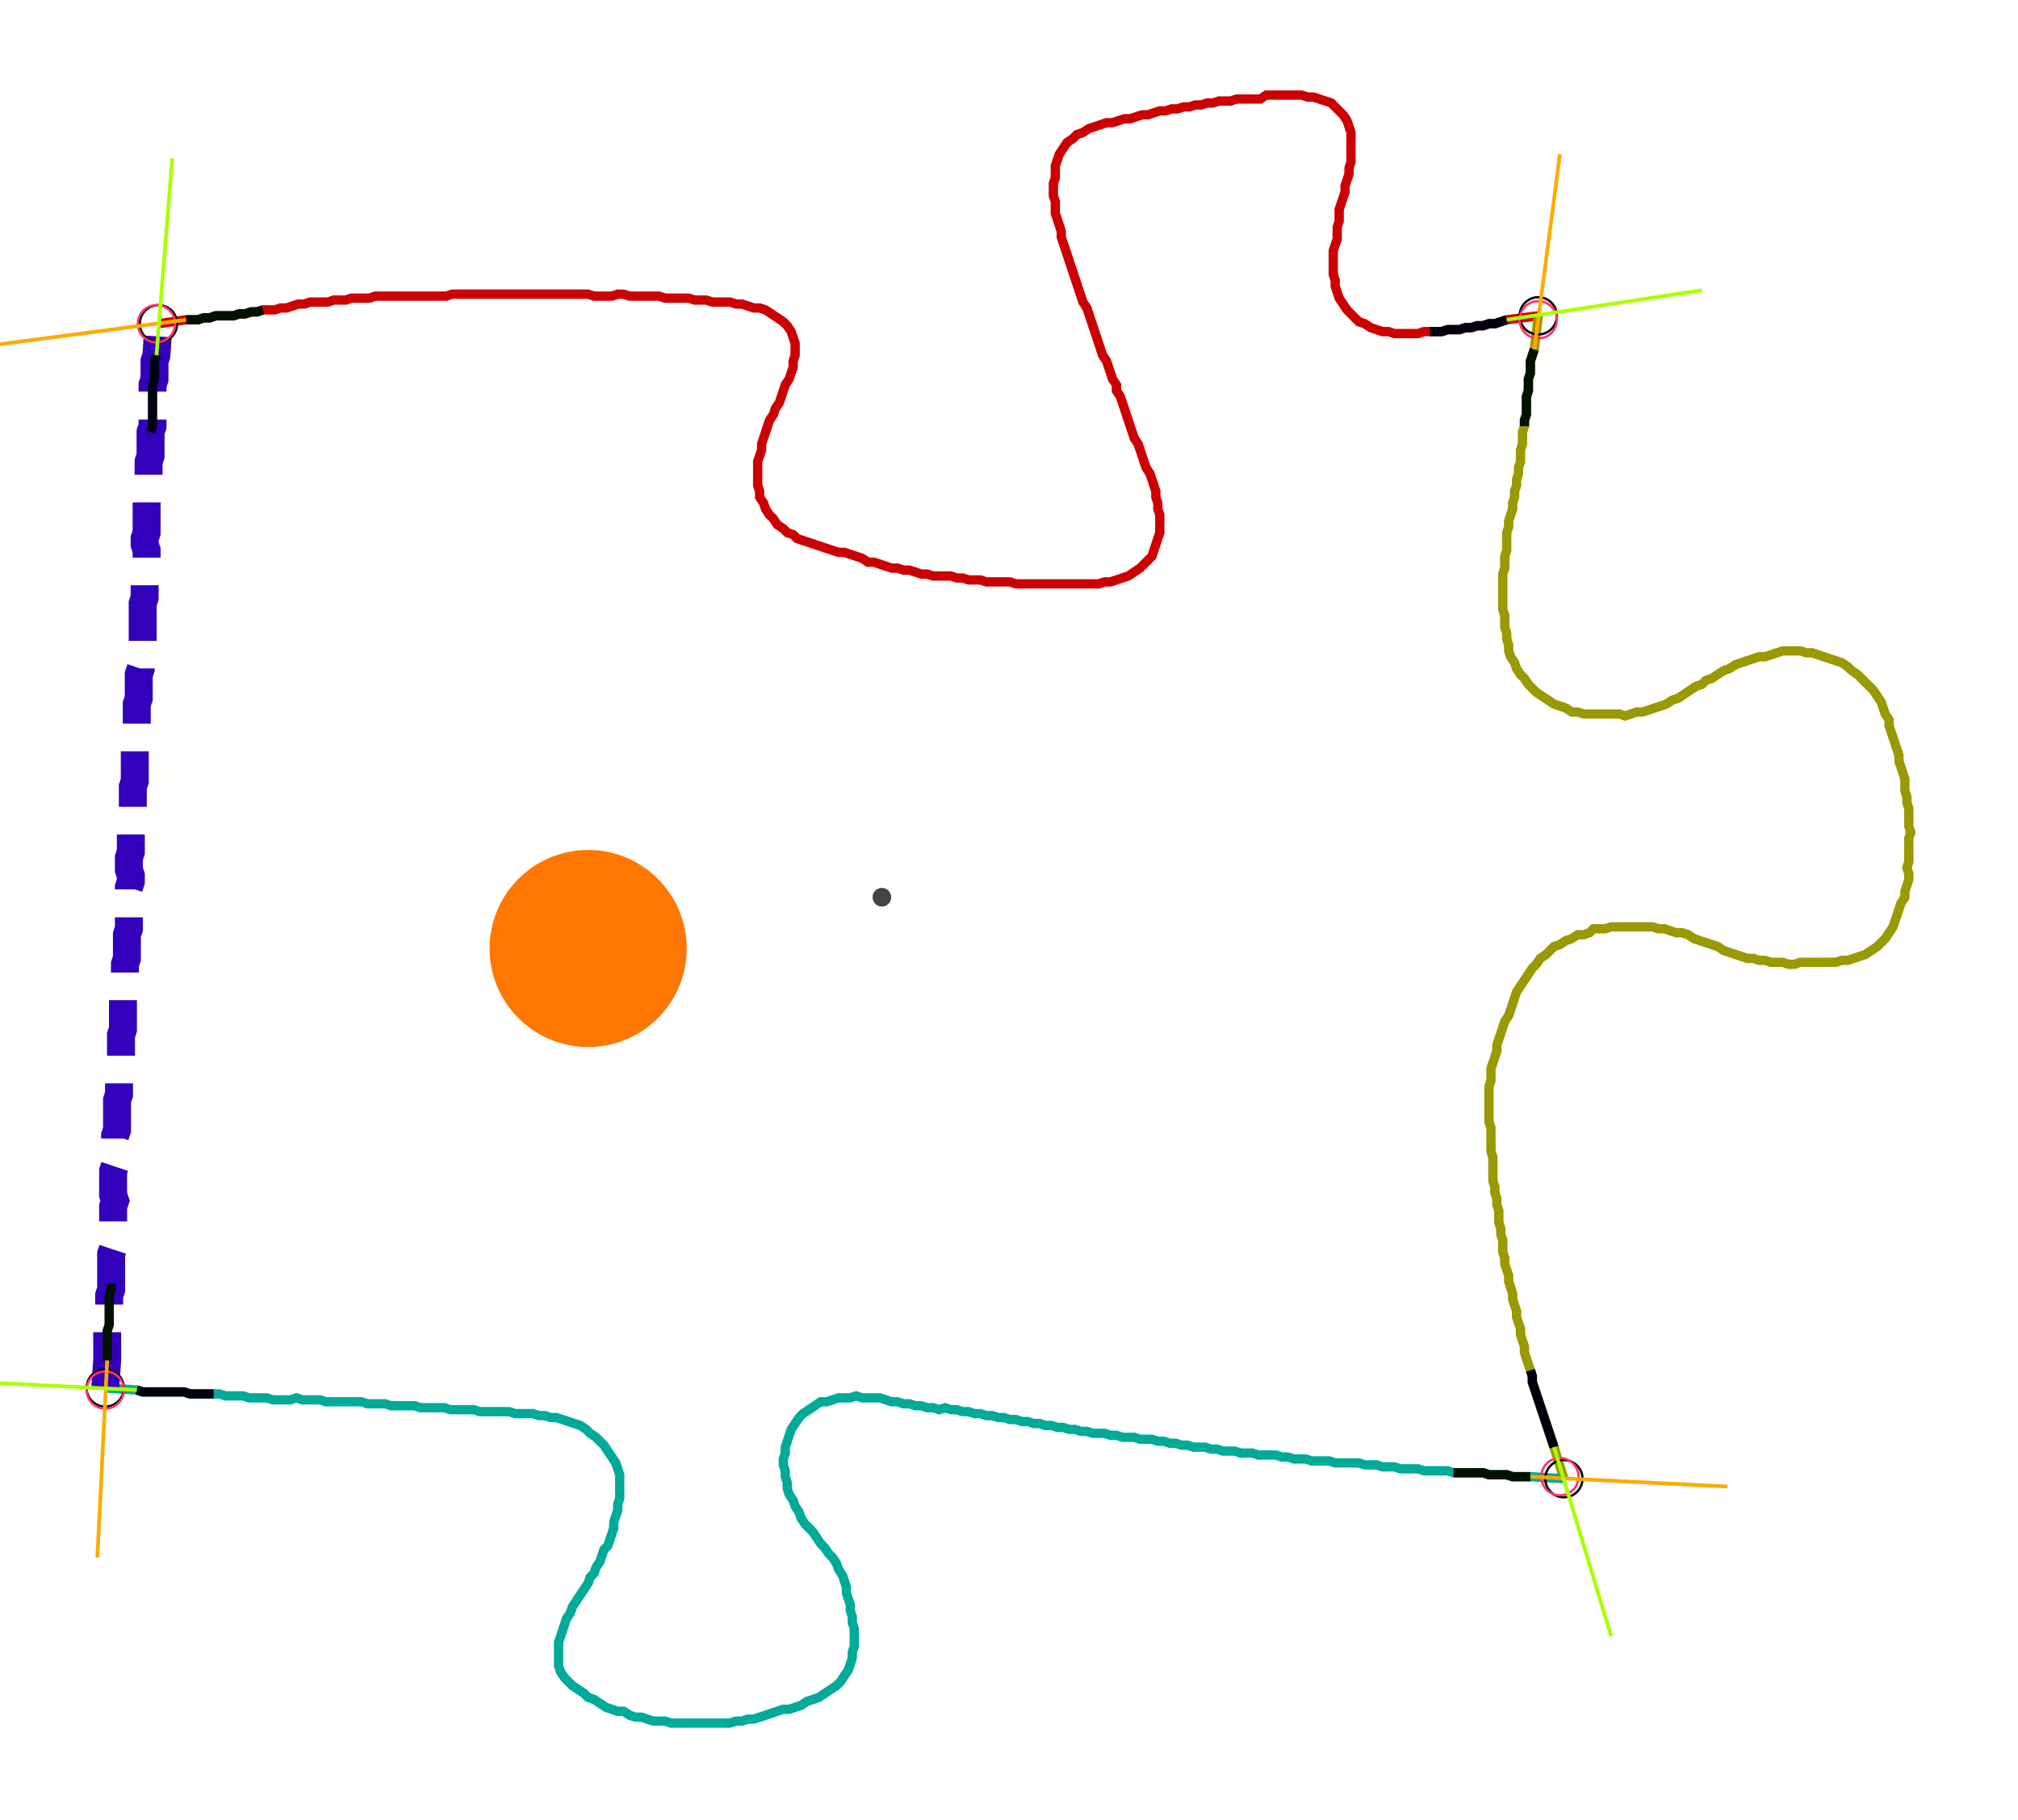 <?xml version="1.0" encoding="UTF-8" standalone="no"?><svg width="583.492" height="526.349" viewBox="-10 -10 214.497 195.45" xmlns="http://www.w3.org/2000/svg" xmlns:xlink="http://www.w3.org/1999/xlink"><polyline points="5.926,24.762 8.889,24.339 9.524,24.339 10.159,24.339 10.794,24.127 11.429,24.127 12.063,23.915 12.698,23.915 13.333,23.915 13.968,23.915 14.603,23.704 15.238,23.704 15.873,23.492 16.508,23.492 17.143,23.28 17.778,23.28 18.413,23.28 19.048,23.069 19.683,23.069 20.317,22.857 20.952,22.646 21.587,22.646 22.222,22.434 22.857,22.434 23.492,22.434 24.127,22.434 24.762,22.222 25.397,22.222 26.032,22.222 26.667,22.011 27.302,22.011 27.937,22.011 28.571,22.011 29.206,21.799 29.841,21.799 30.476,21.799 31.111,21.799 31.746,21.799 32.381,21.799 33.016,21.799 33.651,21.799 34.286,21.799 34.921,21.799 35.556,21.799 36.19,21.799 36.825,21.799 37.46,21.587 38.095,21.587 38.73,21.587 39.365,21.587 40.0,21.587 40.635,21.587 41.27,21.587 41.905,21.587 42.54,21.587 43.175,21.587 43.81,21.587 44.444,21.587 45.079,21.587 45.714,21.587 46.349,21.587 46.984,21.587 47.619,21.587 48.254,21.587 48.889,21.587 49.524,21.587 50.159,21.587 50.794,21.587 51.429,21.587 52.063,21.587 52.698,21.799 53.333,21.799 53.968,21.799 54.603,21.799 55.238,21.587 55.873,21.587 56.508,21.799 57.143,21.799 57.778,21.799 58.413,21.799 59.048,21.799 59.683,21.799 60.317,22.011 60.952,22.011 61.587,22.011 62.222,22.011 62.857,22.011 63.492,22.222 64.127,22.222 64.762,22.222 65.397,22.434 66.032,22.434 66.667,22.434 67.302,22.434 67.937,22.646 68.571,22.646 69.206,22.857 69.841,23.069 70.476,23.069 71.111,23.28 71.746,23.704 72.381,24.127 73.016,24.55 73.439,24.974 73.862,25.608 74.074,26.243 74.286,26.878 74.286,27.513 74.286,28.148 74.074,28.783 74.074,29.418 73.862,30.053 73.651,30.688 73.228,31.323 73.016,31.958 72.804,32.593 72.593,33.228 72.169,33.862 71.958,34.497 71.534,35.132 71.323,35.767 71.111,36.402 70.899,37.037 70.688,37.672 70.688,38.307 70.476,38.942 70.265,39.577 70.265,40.212 70.265,40.847 70.265,41.481 70.265,42.116 70.476,42.751 70.476,43.386 70.899,44.021 71.111,44.656 71.534,45.291 71.958,45.714 72.381,46.349 73.016,46.772 73.439,47.196 74.074,47.407 74.497,47.831 75.132,48.042 75.767,48.254 76.402,48.466 77.037,48.677 77.672,48.889 78.307,49.101 78.942,49.312 79.577,49.312 80.212,49.524 80.847,49.735 81.481,49.947 82.116,50.37 82.751,50.37 83.386,50.582 84.021,50.794 84.656,51.005 85.291,51.005 85.926,51.217 86.561,51.217 87.196,51.429 87.831,51.64 88.466,51.64 89.101,51.852 89.735,51.852 90.37,51.852 91.005,51.852 91.64,52.063 92.275,52.063 92.91,52.275 93.545,52.275 94.18,52.275 94.815,52.487 95.45,52.487 96.085,52.487 96.72,52.487 97.354,52.487 97.989,52.698 98.624,52.698 99.259,52.698 99.894,52.698 100.529,52.698 101.164,52.698 101.799,52.698 102.434,52.698 103.069,52.698 103.704,52.698 104.339,52.698 104.974,52.698 105.608,52.698 106.243,52.698 106.878,52.698 107.513,52.487 108.148,52.487 108.783,52.275 109.418,52.063 110.053,51.852 110.688,51.429 111.323,51.005 111.746,50.582 112.169,50.159 112.593,49.735 112.804,49.101 113.016,48.466 113.228,47.831 113.439,47.196 113.439,46.561 113.439,45.926 113.439,45.291 113.228,44.656 113.228,44.021 113.016,43.386 113.016,42.751 112.804,42.116 112.593,41.481 112.381,40.847 111.958,40.212 111.746,39.577 111.534,38.942 111.323,38.307 111.111,37.672 110.688,37.037 110.476,36.402 110.265,35.767 110.053,35.132 109.841,34.497 109.63,33.862 109.418,33.228 109.206,32.593 108.783,31.958 108.783,31.323 108.36,30.688 108.148,30.053 107.937,29.418 107.725,28.783 107.302,28.148 107.09,27.513 106.878,26.878 106.667,26.243 106.455,25.608 106.243,24.974 106.032,24.339 105.82,23.704 105.608,23.069 105.185,22.434 104.974,21.799 104.762,21.164 104.55,20.529 104.339,19.894 104.127,19.259 103.915,18.624 103.704,17.989 103.492,17.354 103.28,16.72 103.069,16.085 102.857,15.45 102.857,14.815 102.646,14.18 102.434,13.545 102.222,12.91 102.222,12.275 102.222,11.64 102.011,11.005 102.011,10.37 102.011,9.735 102.222,9.101 102.222,8.466 102.222,7.831 102.434,7.196 102.646,6.561 103.069,5.926 103.492,5.291 104.127,4.868 104.55,4.444 105.185,4.233 105.82,3.81 106.455,3.598 107.09,3.386 107.725,3.175 108.36,3.175 108.995,2.963 109.63,2.751 110.265,2.751 110.899,2.54 111.534,2.328 112.169,2.328 112.804,2.116 113.439,1.905 114.074,1.905 114.709,1.693 115.344,1.693 115.979,1.481 116.614,1.481 117.249,1.27 117.884,1.27 118.519,1.058 119.153,1.058 119.788,0.847 120.423,0.847 121.058,0.847 121.693,0.635 122.328,0.635 122.963,0.635 123.598,0.635 124.233,0.635 124.868,0.212 125.503,0.212 126.138,0.212 126.772,0.212 127.407,0.212 128.042,0.212 128.677,0.212 129.312,0.423 129.947,0.423 130.582,0.635 131.217,0.847 131.852,1.058 132.275,1.481 132.698,1.905 133.122,2.328 133.545,2.963 133.757,3.598 133.968,4.233 133.968,4.868 133.968,5.503 133.968,6.138 133.968,6.772 133.968,7.407 133.757,8.042 133.757,8.677 133.545,9.312 133.333,9.947 133.333,10.582 133.122,11.217 132.91,11.852 132.698,12.487 132.698,13.122 132.698,13.757 132.487,14.392 132.487,15.026 132.487,15.661 132.275,16.296 132.063,16.931 132.063,17.566 132.063,18.201 132.063,18.836 132.063,19.471 132.275,20.106 132.275,20.741 132.487,21.376 132.698,22.011 133.122,22.646 133.545,23.28 133.968,23.704 134.392,24.127 134.815,24.55 135.45,24.762 136.085,25.185 136.72,25.397 137.354,25.608 137.989,25.608 138.624,25.82 139.259,25.82 139.894,25.82 140.529,25.82 141.164,25.82 141.799,25.608 142.434,25.608 143.069,25.608 143.704,25.608 144.339,25.397 144.974,25.397 145.608,25.397 146.243,25.185 146.878,25.185 147.513,24.974 148.148,24.974 148.783,24.762 149.418,24.762 150.053,24.55 150.688,24.339 154.074,23.915" style="fill:none; stroke:#cc0000; stroke-width:1.0"  /><polyline points="154.074,23.915 153.651,27.513 153.439,28.148 153.228,28.783 153.228,29.418 153.228,30.053 153.016,30.688 153.016,31.323 153.016,31.958 152.804,32.593 152.804,33.228 152.804,33.862 152.804,34.497 152.593,35.132 152.593,35.767 152.381,36.402 152.381,37.037 152.381,37.672 152.169,38.307 152.169,38.942 152.169,39.577 151.958,40.212 151.958,40.847 151.746,41.481 151.746,42.116 151.534,42.751 151.534,43.386 151.323,44.021 151.323,44.656 151.111,45.291 150.899,45.926 150.899,46.561 150.688,47.196 150.688,47.831 150.688,48.466 150.688,49.101 150.476,49.735 150.476,50.37 150.476,51.005 150.265,51.64 150.265,52.275 150.265,52.91 150.265,53.545 150.265,54.18 150.265,54.815 150.265,55.45 150.476,56.085 150.476,56.72 150.476,57.354 150.688,57.989 150.688,58.624 150.899,59.259 150.899,59.894 151.111,60.529 151.534,61.164 151.746,61.799 152.169,62.434 152.593,62.857 153.016,63.492 153.439,63.915 153.862,64.339 154.497,64.762 155.132,65.185 155.767,65.608 156.402,65.82 157.037,66.032 157.672,66.455 158.307,66.455 158.942,66.667 159.577,66.667 160.212,66.667 160.847,66.667 161.481,66.667 162.116,66.667 162.751,66.667 163.386,66.878 164.021,66.667 164.656,66.455 165.291,66.455 165.926,66.243 166.561,66.032 167.196,65.82 167.831,65.608 168.466,65.185 169.101,64.974 169.735,64.55 170.37,64.127 171.005,63.704 171.64,63.492 172.063,63.069 172.698,62.857 173.333,62.434 173.968,62.011 174.603,61.799 175.238,61.376 175.873,61.164 176.508,60.952 177.143,60.741 177.778,60.529 178.413,60.529 179.048,60.317 179.683,60.106 180.317,59.894 180.952,59.894 181.587,59.894 182.222,59.894 182.857,60.106 183.492,60.106 184.127,60.317 184.762,60.529 185.397,60.741 186.032,60.952 186.667,61.164 187.302,61.587 187.725,62.011 188.36,62.434 188.783,62.857 189.206,63.28 189.63,63.704 190.053,64.127 190.476,64.762 190.899,65.397 191.111,66.032 191.323,66.667 191.746,67.302 191.746,67.937 191.958,68.571 192.169,69.206 192.381,69.841 192.593,70.476 192.804,71.111 192.804,71.746 193.016,72.381 193.228,73.016 193.439,73.651 193.439,74.286 193.439,74.921 193.651,75.556 193.651,76.19 193.862,76.825 193.862,77.46 193.862,78.095 193.862,78.73 194.074,79.365 193.862,80.0 193.862,80.635 193.862,81.27 193.862,81.905 193.862,82.54 193.651,83.175 193.862,83.81 193.862,84.444 193.651,85.079 193.439,85.714 193.439,86.349 193.016,86.984 192.804,87.619 192.593,88.254 192.381,88.889 192.169,89.524 191.746,90.159 191.323,90.794 190.899,91.217 190.476,91.64 189.841,92.063 189.206,92.487 188.571,92.698 187.937,92.91 187.302,93.122 186.667,93.122 186.032,93.333 185.397,93.333 184.762,93.333 184.127,93.333 183.492,93.333 182.857,93.333 182.222,93.333 181.587,93.545 180.952,93.545 180.317,93.333 179.683,93.333 179.048,93.333 178.413,93.122 177.778,93.122 177.143,92.91 176.508,92.91 175.873,92.698 175.238,92.487 174.603,92.275 173.968,92.063 173.333,91.64 172.698,91.429 172.063,91.217 171.429,91.005 170.794,90.794 170.159,90.37 169.524,90.159 168.889,90.159 168.254,89.947 167.619,89.735 166.984,89.735 166.349,89.524 165.714,89.524 165.079,89.524 164.444,89.524 163.81,89.524 163.175,89.524 162.54,89.524 161.905,89.524 161.27,89.735 160.635,89.735 160.0,89.735 159.577,90.159 158.942,90.37 158.307,90.37 157.672,90.794 157.037,91.005 156.402,91.429 155.767,91.64 155.344,92.063 154.921,92.487 154.286,92.91 153.862,93.545 153.439,93.968 153.016,94.603 152.593,95.238 152.169,95.873 151.746,96.508 151.534,97.143 151.323,97.778 151.111,98.413 150.899,99.048 150.476,99.683 150.265,100.317 150.053,100.952 149.841,101.587 149.63,102.222 149.63,102.857 149.418,103.492 149.206,104.127 148.995,104.762 148.995,105.397 148.995,106.032 148.783,106.667 148.783,107.302 148.783,107.937 148.783,108.571 148.783,109.206 148.783,109.841 148.783,110.476 148.995,111.111 148.995,111.746 148.995,112.381 148.995,113.016 148.995,113.651 149.206,114.286 149.206,114.921 149.206,115.556 149.206,116.19 149.206,116.825 149.418,117.46 149.418,118.095 149.63,118.73 149.63,119.365 149.841,120 149.841,120.635 149.841,121.27 150.053,121.905 150.053,122.54 150.265,123.175 150.265,123.81 150.265,124.444 150.476,125.079 150.476,125.714 150.688,126.349 150.899,126.984 150.899,127.619 151.111,128.254 151.323,128.889 151.323,129.524 151.534,130.159 151.746,130.794 151.746,131.429 151.958,132.063 152.169,132.698 152.169,133.333 152.381,133.968 152.593,134.603 152.593,135.238 152.804,135.873 153.016,136.508 153.228,137.143 153.439,137.778 153.439,138.413 153.651,139.048 153.862,139.683 154.074,140.317 154.286,140.952 154.497,141.587 154.709,142.222 154.921,142.857 155.132,143.492 155.344,144.127 155.556,144.762 155.767,145.397 156.825,148.783" style="fill:none; stroke:#999900; stroke-width:1.0"  /><polyline points="156.825,148.783 153.228,148.571 152.593,148.571 151.958,148.571 151.323,148.571 150.688,148.36 150.053,148.36 149.418,148.36 148.783,148.36 148.148,148.148 147.513,148.148 146.878,148.148 146.243,148.148 145.608,148.148 144.974,148.148 144.339,147.937 143.704,147.937 143.069,147.937 142.434,147.937 141.799,147.937 141.164,147.725 140.529,147.725 139.894,147.725 139.259,147.725 138.624,147.513 137.989,147.513 137.354,147.513 136.72,147.302 136.085,147.302 135.45,147.302 134.815,147.09 134.18,147.09 133.545,147.09 132.91,147.09 132.275,147.09 131.64,146.878 131.005,146.878 130.37,146.878 129.735,146.878 129.101,146.667 128.466,146.667 127.831,146.667 127.196,146.455 126.561,146.455 125.926,146.243 125.291,146.243 124.656,146.243 124.021,146.243 123.386,146.032 122.751,146.032 122.116,146.032 121.481,145.82 120.847,145.82 120.212,145.82 119.577,145.608 118.942,145.608 118.307,145.397 117.672,145.397 117.037,145.397 116.402,145.185 115.767,145.185 115.132,144.974 114.497,144.974 113.862,144.762 113.228,144.762 112.593,144.55 111.958,144.55 111.323,144.55 110.688,144.339 110.053,144.339 109.418,144.339 108.783,144.127 108.148,144.127 107.513,143.915 106.878,143.915 106.243,143.915 105.608,143.704 104.974,143.704 104.339,143.492 103.704,143.492 103.069,143.28 102.434,143.28 101.799,143.069 101.164,143.069 100.529,142.857 99.894,142.857 99.259,142.646 98.624,142.646 97.989,142.434 97.354,142.434 96.72,142.222 96.085,142.222 95.45,142.011 94.815,142.011 94.18,141.799 93.545,141.799 92.91,141.587 92.275,141.587 91.64,141.376 91.005,141.376 90.37,141.164 89.735,141.376 89.101,141.164 88.466,141.164 87.831,140.952 87.196,140.952 86.561,140.741 85.926,140.741 85.291,140.529 84.656,140.529 84.021,140.317 83.386,140.106 82.751,140.106 82.116,140.106 81.481,140.106 80.847,139.894 80.212,140.106 79.577,140.106 78.942,140.106 78.307,140.317 77.672,140.529 77.037,140.529 76.402,140.952 75.767,141.376 75.132,141.799 74.709,142.222 74.286,142.857 73.862,143.492 73.651,144.127 73.439,144.762 73.228,145.397 73.228,146.032 73.016,146.667 73.016,147.302 73.228,147.937 73.228,148.571 73.439,149.206 73.439,149.841 73.651,150.476 74.074,151.111 74.286,151.746 74.709,152.381 74.921,153.016 75.344,153.651 75.767,154.074 76.19,154.497 76.614,155.132 77.037,155.767 77.46,156.19 77.884,156.825 78.307,157.249 78.73,157.884 78.942,158.519 79.365,159.153 79.577,159.788 79.788,160.423 79.788,161.058 80.0,161.693 80.212,162.328 80.212,162.963 80.423,163.598 80.423,164.233 80.635,164.868 80.635,165.503 80.635,166.138 80.635,166.772 80.423,167.407 80.423,168.042 80.212,168.677 80.0,169.312 79.577,169.947 79.153,170.582 78.73,171.005 78.095,171.429 77.46,171.852 76.825,172.275 76.19,172.487 75.556,172.698 74.921,173.122 74.286,173.333 73.651,173.545 73.016,173.545 72.381,173.757 71.746,173.968 71.111,174.18 70.476,174.392 69.841,174.603 69.206,174.603 68.571,174.815 67.937,174.815 67.302,175.026 66.667,175.026 66.032,175.026 65.397,175.026 64.762,175.026 64.127,175.026 63.492,175.026 62.857,175.026 62.222,175.026 61.587,175.026 60.952,175.026 60.317,174.815 59.683,174.815 59.048,174.815 58.413,174.603 57.778,174.392 57.143,174.392 56.508,174.18 55.873,173.757 55.238,173.757 54.603,173.545 53.968,173.333 53.333,172.91 52.698,172.487 52.063,172.275 51.64,171.852 51.005,171.429 50.37,171.005 49.947,170.582 49.524,170.159 49.101,169.524 48.889,168.889 48.889,168.254 48.889,167.619 48.889,166.984 48.889,166.349 49.101,165.714 49.312,165.079 49.524,164.444 49.735,163.81 50.159,163.175 50.37,162.54 50.794,161.905 51.217,161.27 51.64,160.635 52.063,160.0 52.275,159.365 52.698,158.942 52.91,158.307 53.333,157.672 53.545,157.037 53.757,156.402 54.18,155.979 54.392,155.344 54.603,154.709 54.815,154.074 54.815,153.439 55.026,152.804 55.238,152.169 55.238,151.534 55.45,150.899 55.45,150.265 55.45,149.63 55.45,148.995 55.45,148.36 55.238,147.725 55.026,147.09 54.603,146.455 54.18,145.82 53.757,145.185 53.333,144.762 52.91,144.339 52.275,143.915 51.852,143.492 51.217,143.069 50.582,142.857 49.947,142.646 49.312,142.434 48.677,142.222 48.042,142.222 47.407,142.011 46.772,142.011 46.138,141.799 45.503,141.799 44.868,141.799 44.233,141.799 43.598,141.587 42.963,141.587 42.328,141.587 41.693,141.587 41.058,141.587 40.423,141.587 39.788,141.376 39.153,141.376 38.519,141.376 37.884,141.376 37.249,141.376 36.614,141.164 35.979,141.164 35.344,141.164 34.709,141.164 34.074,141.164 33.439,140.952 32.804,140.952 32.169,140.952 31.534,140.952 30.899,140.952 30.265,140.741 29.63,140.741 28.995,140.741 28.36,140.741 27.725,140.529 27.09,140.529 26.455,140.529 25.82,140.529 25.185,140.529 24.55,140.529 23.915,140.529 23.28,140.317 22.646,140.317 22.011,140.317 21.376,140.317 20.741,140.106 20.106,140.317 19.471,140.317 18.836,140.317 18.201,140.317 17.566,140.106 16.931,140.106 16.296,140.106 15.661,140.106 15.026,139.894 14.392,139.894 13.757,139.894 13.122,139.894 12.487,139.683 11.852,139.683 11.217,139.683 10.582,139.683 9.947,139.683 9.312,139.683 8.677,139.471 8.042,139.471 7.407,139.471 6.772,139.471 6.138,139.471 5.503,139.471 4.868,139.471 4.233,139.471 3.598,139.259 0.212,139.048" style="fill:none; stroke:#00aa99; stroke-width:1.0"  /><polyline points="0.212,139.048 0.423,136.085 0.423,135.45 0.423,134.815 0.423,134.18 0.423,133.545 0.423,132.91 0.635,132.275 0.635,131.64 0.635,131.005 0.635,130.37 0.635,129.735 0.635,129.101 0.847,128.466 0.847,127.831 0.847,127.196 0.847,126.561 0.847,125.926 0.847,125.291 0.847,124.656 1.058,124.021 1.058,123.386 1.058,122.751 1.058,122.116 1.058,121.481 1.058,120.847 1.058,120.212 1.058,119.577 1.27,118.942 1.058,118.307 1.058,117.672 1.058,117.037 1.058,116.402 1.058,115.767 1.27,115.132 1.27,114.497 1.27,113.862 1.27,113.228 1.27,112.593 1.27,111.958 1.481,111.323 1.481,110.688 1.481,110.053 1.481,109.418 1.481,108.783 1.481,108.148 1.693,107.513 1.693,106.878 1.693,106.243 1.693,105.608 1.693,104.974 1.905,104.339 1.905,103.704 1.905,103.069 1.905,102.434 1.905,101.799 1.905,101.164 2.116,100.529 2.116,99.894 2.116,99.259 2.116,98.624 2.116,97.989 2.116,97.354 2.328,96.72 2.328,96.085 2.328,95.45 2.328,94.815 2.328,94.18 2.328,93.545 2.54,92.91 2.54,92.275 2.54,91.64 2.54,91.005 2.54,90.37 2.751,89.735 2.751,89.101 2.751,88.466 2.751,87.831 2.751,87.196 2.751,86.561 2.751,85.926 2.751,85.291 2.963,84.656 2.963,84.021 2.751,83.386 2.751,82.751 2.751,82.116 2.963,81.481 2.963,80.847 2.963,80.212 2.963,79.577 2.963,78.942 2.963,78.307 3.175,77.672 3.175,77.037 3.175,76.402 3.175,75.767 3.175,75.132 3.175,74.497 3.386,73.862 3.386,73.228 3.386,72.593 3.386,71.958 3.386,71.323 3.386,70.688 3.386,70.053 3.386,69.418 3.598,68.783 3.598,68.148 3.598,67.513 3.598,66.878 3.598,66.243 3.598,65.608 3.81,64.974 3.81,64.339 3.81,63.704 3.81,63.069 3.81,62.434 4.021,61.799 4.021,61.164 4.021,60.529 4.021,59.894 4.233,59.259 4.233,58.624 4.233,57.989 4.233,57.354 4.233,56.72 4.233,56.085 4.233,55.45 4.233,54.815 4.444,54.18 4.444,53.545 4.444,52.91 4.444,52.275 4.444,51.64 4.656,51.005 4.656,50.37 4.656,49.735 4.656,49.101 4.444,48.466 4.444,47.831 4.656,47.196 4.656,46.561 4.656,45.926 4.656,45.291 4.656,44.656 4.656,44.021 4.656,43.386 4.656,42.751 4.868,42.116 4.868,41.481 4.868,40.847 4.868,40.212 4.868,39.577 5.079,38.942 5.079,38.307 5.079,37.672 5.079,37.037 5.079,36.402 5.291,35.767 5.291,35.132 5.291,34.497 5.291,33.862 5.291,33.228 5.291,32.593 5.291,31.958 5.291,31.323 5.503,30.688 5.503,30.053 5.503,29.418 5.503,28.783 5.714,28.148 5.926,24.762" style="fill:none; stroke:#3300bb; stroke-width:3.0" stroke-dasharray="6,3" /><circle cx="5.926" cy="24.762" r="2.0" style="fill:none; stroke:#000000aa; stroke-width:0.25" /><circle cx="154.074" cy="23.915" r="2.0" style="fill:none; stroke:#000000aa; stroke-width:0.25" /><circle cx="156.825" cy="148.783" r="2.0" style="fill:none; stroke:#000000aa; stroke-width:0.25" /><circle cx="0.212" cy="139.048" r="2.0" style="fill:none; stroke:#000000aa; stroke-width:0.25" /><circle cx="5.714" cy="24.762" r="2.0" style="fill:none; stroke:#ff3366aa; stroke-width:0.25" /><circle cx="154.074" cy="24.339" r="2.0" style="fill:none; stroke:#ff3366aa; stroke-width:0.25" /><circle cx="156.402" cy="148.571" r="2.0" style="fill:none; stroke:#ff3366aa; stroke-width:0.25" /><circle cx="0.212" cy="139.259" r="2.0" style="fill:none; stroke:#ff3366aa; stroke-width:0.25" /><polyline points="17.143,23.28 16.508,23.492 15.873,23.492 15.238,23.704 14.603,23.704 13.968,23.915 13.333,23.915 12.698,23.915 12.063,23.915 11.429,24.127 10.794,24.127 10.159,24.339 9.524,24.339 8.889,24.339" style="fill:none; stroke:#001100; stroke-width:1.0" /><polyline points="5.079,36.402 5.291,35.767 5.291,35.132 5.291,34.497 5.291,33.862 5.291,33.228 5.291,32.593 5.291,31.958 5.291,31.323 5.503,30.688 5.503,30.053 5.503,29.418 5.503,28.783 5.714,28.148" style="fill:none; stroke:#000011; stroke-width:1.0" /><polyline points="152.593,35.767 152.593,35.132 152.804,34.497 152.804,33.862 152.804,33.228 152.804,32.593 153.016,31.958 153.016,31.323 153.016,30.688 153.228,30.053 153.228,29.418 153.228,28.783 153.439,28.148 153.651,27.513" style="fill:none; stroke:#001100; stroke-width:1.0" /><polyline points="142.434,25.608 143.069,25.608 143.704,25.608 144.339,25.397 144.974,25.397 145.608,25.397 146.243,25.185 146.878,25.185 147.513,24.974 148.148,24.974 148.783,24.762 149.418,24.762 150.053,24.55 150.688,24.339" style="fill:none; stroke:#000011; stroke-width:1.0" /><polyline points="144.974,148.148 145.608,148.148 146.243,148.148 146.878,148.148 147.513,148.148 148.148,148.148 148.783,148.36 149.418,148.36 150.053,148.36 150.688,148.36 151.323,148.571 151.958,148.571 152.593,148.571 153.228,148.571" style="fill:none; stroke:#001100; stroke-width:1.0" /><polyline points="153.228,137.143 153.439,137.778 153.439,138.413 153.651,139.048 153.862,139.683 154.074,140.317 154.286,140.952 154.497,141.587 154.709,142.222 154.921,142.857 155.132,143.492 155.344,144.127 155.556,144.762 155.767,145.397" style="fill:none; stroke:#000011; stroke-width:1.0" /><polyline points="0.847,127.831 0.847,128.466 0.635,129.101 0.635,129.735 0.635,130.37 0.635,131.005 0.635,131.64 0.635,132.275 0.423,132.91 0.423,133.545 0.423,134.18 0.423,134.815 0.423,135.45 0.423,136.085" style="fill:none; stroke:#001100; stroke-width:1.0" /><polyline points="11.852,139.683 11.217,139.683 10.582,139.683 9.947,139.683 9.312,139.683 8.677,139.471 8.042,139.471 7.407,139.471 6.772,139.471 6.138,139.471 5.503,139.471 4.868,139.471 4.233,139.471 3.598,139.259" style="fill:none; stroke:#000011; stroke-width:1.0" /><polyline points="8.889,24.339 -12.063,27.09" style="fill:none; stroke:#ffaa00; stroke-width:0.4" /><polyline points="5.714,28.148 7.407,6.984" style="fill:none; stroke:#aaff00; stroke-width:0.4" /><polyline points="153.651,27.513 156.402,6.561" style="fill:none; stroke:#ffaa00; stroke-width:0.4" /><polyline points="150.688,24.339 171.64,21.164" style="fill:none; stroke:#aaff00; stroke-width:0.4" /><polyline points="153.228,148.571 174.392,149.63" style="fill:none; stroke:#ffaa00; stroke-width:0.4" /><polyline points="155.767,145.397 161.905,165.714" style="fill:none; stroke:#aaff00; stroke-width:0.4" /><polyline points="0.423,136.085 -0.635,157.249" style="fill:none; stroke:#ffaa00; stroke-width:0.4" /><polyline points="3.598,139.259 -17.566,138.201" style="fill:none; stroke:#aaff00; stroke-width:0.4" /><circle cx="83.598" cy="86.349" r="1.0" style="fill:#444444; stroke-width:0" /><circle cx="52.063" cy="91.852" r="10.582" style="fill:#ff770022; stroke-width:0" /><circle cx="52.063" cy="91.852" r="1.0" style="fill:#ff7700; stroke-width:0" /></svg>